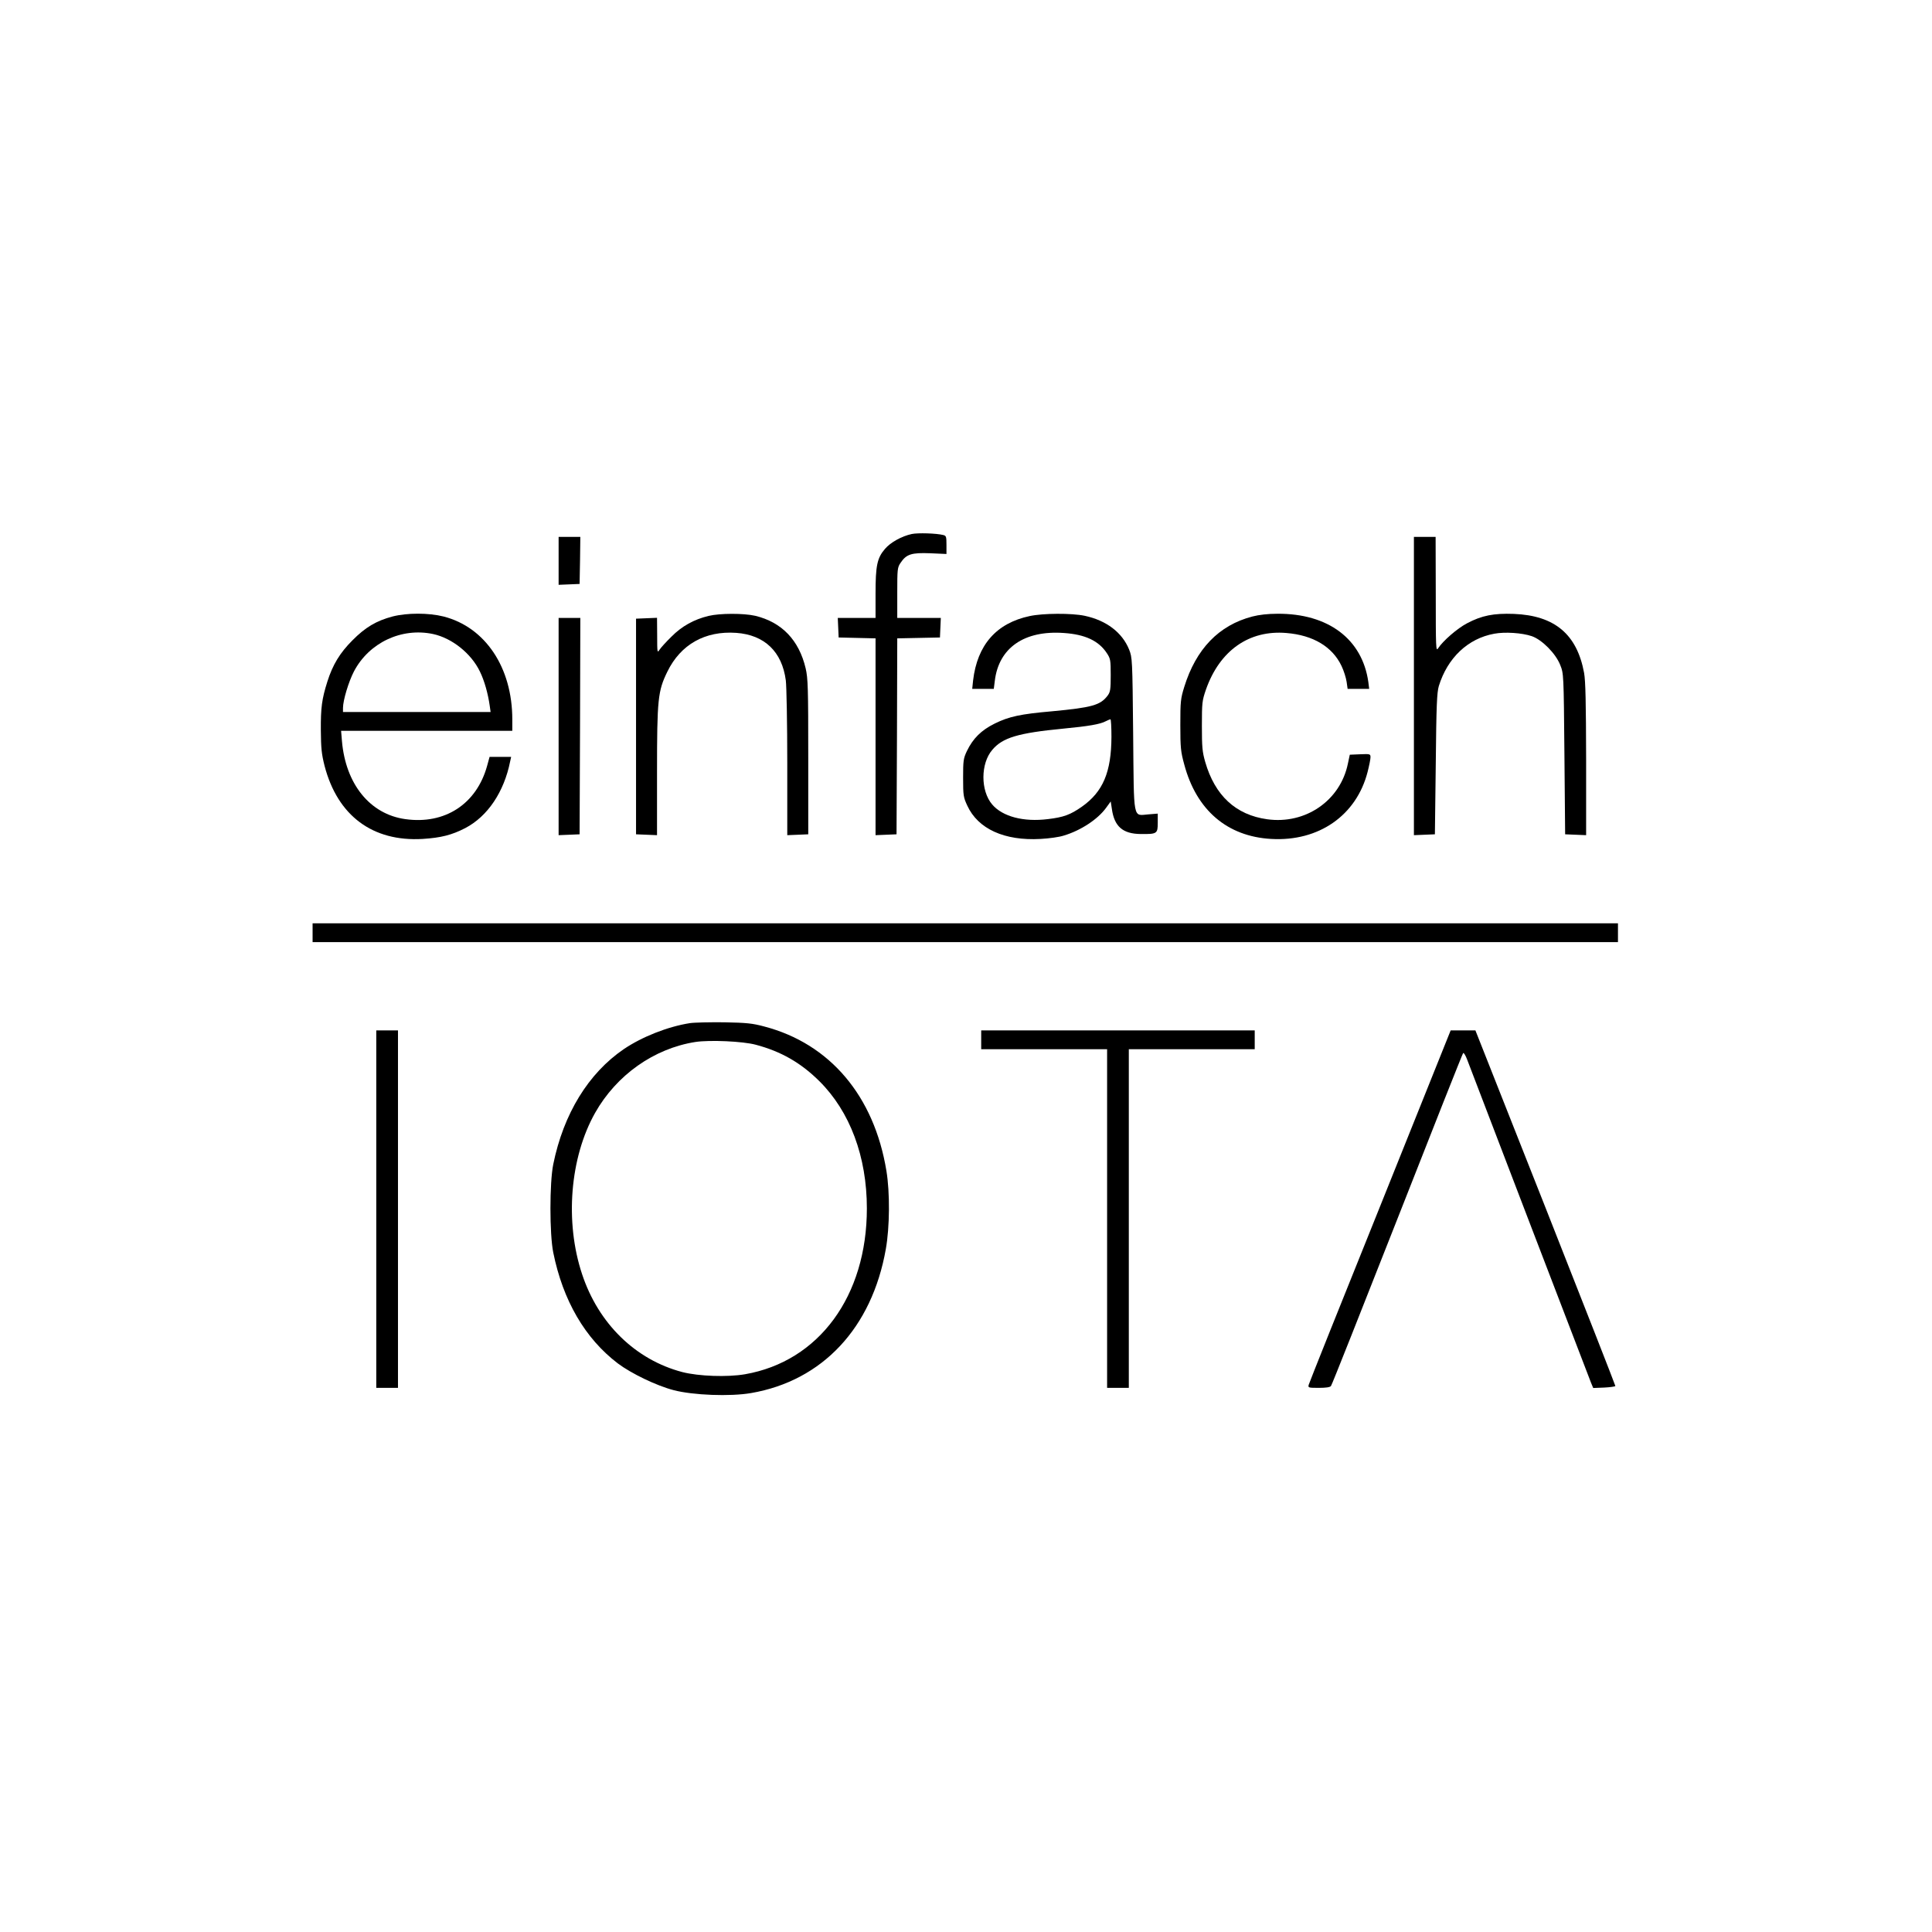 <?xml version="1.0" standalone="no"?>
<!DOCTYPE svg PUBLIC "-//W3C//DTD SVG 20010904//EN"
 "http://www.w3.org/TR/2001/REC-SVG-20010904/DTD/svg10.dtd">
<svg version="1.0" xmlns="http://www.w3.org/2000/svg"
 width="1335pt" height="1335pt" viewBox="0 0 1335 1335"
 preserveAspectRatio="xMidYMid meet">
<g transform="translate(0,1335) scale(0.1,-0.1)"
fill="#000000" stroke="none">
<path d="M6300 9660 c-69 -15 -146 -57 -185 -103 -54 -63 -65 -115 -65 -309
l0 -168 -130 0 -131 0 3 -67 3 -68 128 -3 127 -3 0 -680 0 -680 73 3 72 3 3
677 2 677 148 3 147 3 3 68 3 67 -151 0 -150 0 0 174 c0 163 1 175 23 207 40
60 76 71 205 66 l112 -5 0 63 c0 57 -2 63 -22 68 -47 12 -175 16 -218 7z"/>
<path d="M3860 9475 l0 -166 73 3 72 3 3 163 2 162 -75 0 -75 0 0 -165z"/>
<path d="M9770 8610 l0 -1031 73 3 72 3 6 485 c4 409 8 493 21 539 60 195 201
329 383 362 73 14 193 6 260 -17 71 -25 165 -120 196 -199 24 -60 24 -61 29
-615 l5 -555 73 -3 72 -3 0 523 c-1 396 -4 541 -14 598 -49 267 -203 397 -486
408 -139 5 -221 -11 -323 -65 -67 -35 -166 -121 -200 -173 -15 -23 -16 1 -16
373 l-1 397 -75 0 -75 0 0 -1030z"/>
<path d="M2712 9090 c-112 -30 -187 -74 -277 -165 -86 -86 -136 -168 -173
-285 -38 -120 -46 -181 -45 -335 1 -126 5 -165 26 -248 90 -344 332 -524 677
-504 127 8 202 27 295 75 155 81 268 250 310 460 l7 32 -75 0 -74 0 -17 -62
c-73 -264 -292 -407 -566 -368 -243 34 -411 241 -437 538 l-6 72 592 0 591 0
0 79 c0 358 -186 637 -475 711 -103 26 -252 26 -353 0z m280 -121 c131 -28
264 -134 324 -259 31 -63 56 -152 68 -237 l6 -43 -510 0 -510 0 0 28 c0 53 39
182 76 253 104 198 328 304 546 258z"/>
<path d="M4896 9094 c-100 -24 -185 -71 -256 -143 -37 -36 -74 -77 -83 -91
-15 -24 -16 -19 -16 98 l-1 123 -72 -3 -73 -3 0 -745 0 -745 73 -3 72 -3 0
434 c0 506 6 562 71 695 92 189 261 284 476 269 196 -14 317 -130 343 -329 5
-40 10 -297 10 -571 l0 -498 73 3 72 3 0 535 c0 478 -2 543 -18 612 -46 195
-165 319 -349 363 -79 18 -244 18 -322 -1z"/>
<path d="M7115 9093 c-230 -49 -362 -199 -391 -445 l-6 -58 74 0 75 0 7 55
c27 228 203 351 478 331 147 -10 240 -54 296 -139 25 -38 27 -47 27 -153 0
-98 -3 -116 -21 -140 -50 -67 -108 -83 -385 -109 -217 -19 -297 -36 -396 -85
-93 -46 -150 -103 -192 -190 -24 -51 -26 -66 -26 -185 0 -122 2 -134 29 -192
74 -161 257 -244 506 -230 58 3 130 13 160 23 118 35 236 113 293 192 l32 44
8 -52 c17 -121 75 -172 200 -173 112 -1 117 2 117 78 l0 63 -62 -5 c-112 -8
-102 -57 -108 554 -5 521 -6 529 -28 585 -48 118 -157 201 -307 233 -90 19
-288 18 -380 -2z m565 -835 c-1 -243 -58 -379 -204 -482 -80 -56 -126 -73
-235 -86 -168 -21 -313 17 -385 101 -81 95 -81 283 1 378 71 84 178 116 488
146 179 17 258 31 295 51 14 7 28 13 33 14 4 0 7 -55 7 -122z"/>
<path d="M8654 9090 c-232 -60 -390 -225 -471 -487 -25 -81 -27 -101 -27 -263
0 -157 3 -185 27 -272 84 -316 297 -498 601 -515 329 -19 589 163 666 463 11
43 20 88 20 101 0 23 -2 24 -72 21 l-71 -3 -13 -61 c-52 -256 -293 -422 -558
-385 -217 30 -361 164 -428 396 -20 70 -23 102 -23 250 0 161 2 174 28 250 95
270 298 413 556 391 185 -15 318 -95 381 -228 16 -33 31 -82 35 -109 l7 -49
75 0 74 0 -6 48 c-42 296 -277 473 -627 471 -67 0 -128 -7 -174 -19z"/>
<path d="M3860 8330 l0 -751 73 3 72 3 3 748 2 747 -75 0 -75 0 0 -750z"/>
<path d="M2160 6905 l0 -65 4510 0 4510 0 0 65 0 65 -4510 0 -4510 0 0 -65z"/>
<path d="M4766 6280 c-152 -24 -329 -94 -455 -179 -245 -167 -417 -447 -488
-796 -26 -128 -26 -482 0 -610 67 -332 220 -594 446 -766 93 -70 267 -154 386
-185 134 -35 390 -45 535 -20 493 85 835 450 931 995 27 151 29 391 4 541 -85
517 -390 878 -844 997 -82 22 -122 26 -276 29 -99 1 -207 -1 -239 -6z m456
-149 c174 -46 311 -124 439 -251 212 -210 329 -522 329 -880 0 -606 -331
-1057 -842 -1146 -122 -21 -320 -14 -433 15 -324 85 -580 335 -693 677 -120
361 -84 805 90 1114 148 262 407 445 693 490 99 15 328 5 417 -19z"/>
<path d="M2600 4995 l0 -1235 75 0 75 0 0 1235 0 1235 -75 0 -75 0 0 -1235z"/>
<path d="M6780 6165 l0 -65 435 0 435 0 0 -1170 0 -1170 75 0 75 0 0 1170 0
1170 435 0 435 0 0 65 0 65 -945 0 -945 0 0 -65z"/>
<path d="M9537 5016 c-269 -667 -491 -1223 -494 -1235 -5 -20 -2 -21 70 -21
48 0 78 4 84 13 6 6 211 525 458 1152 246 627 451 1144 455 1148 4 5 17 -15
28 -45 60 -159 844 -2203 856 -2233 l15 -36 76 3 c41 2 76 7 77 11 0 5 -217
559 -483 1233 l-484 1224 -85 0 -86 0 -487 -1214z"/>
</g>
</svg>
